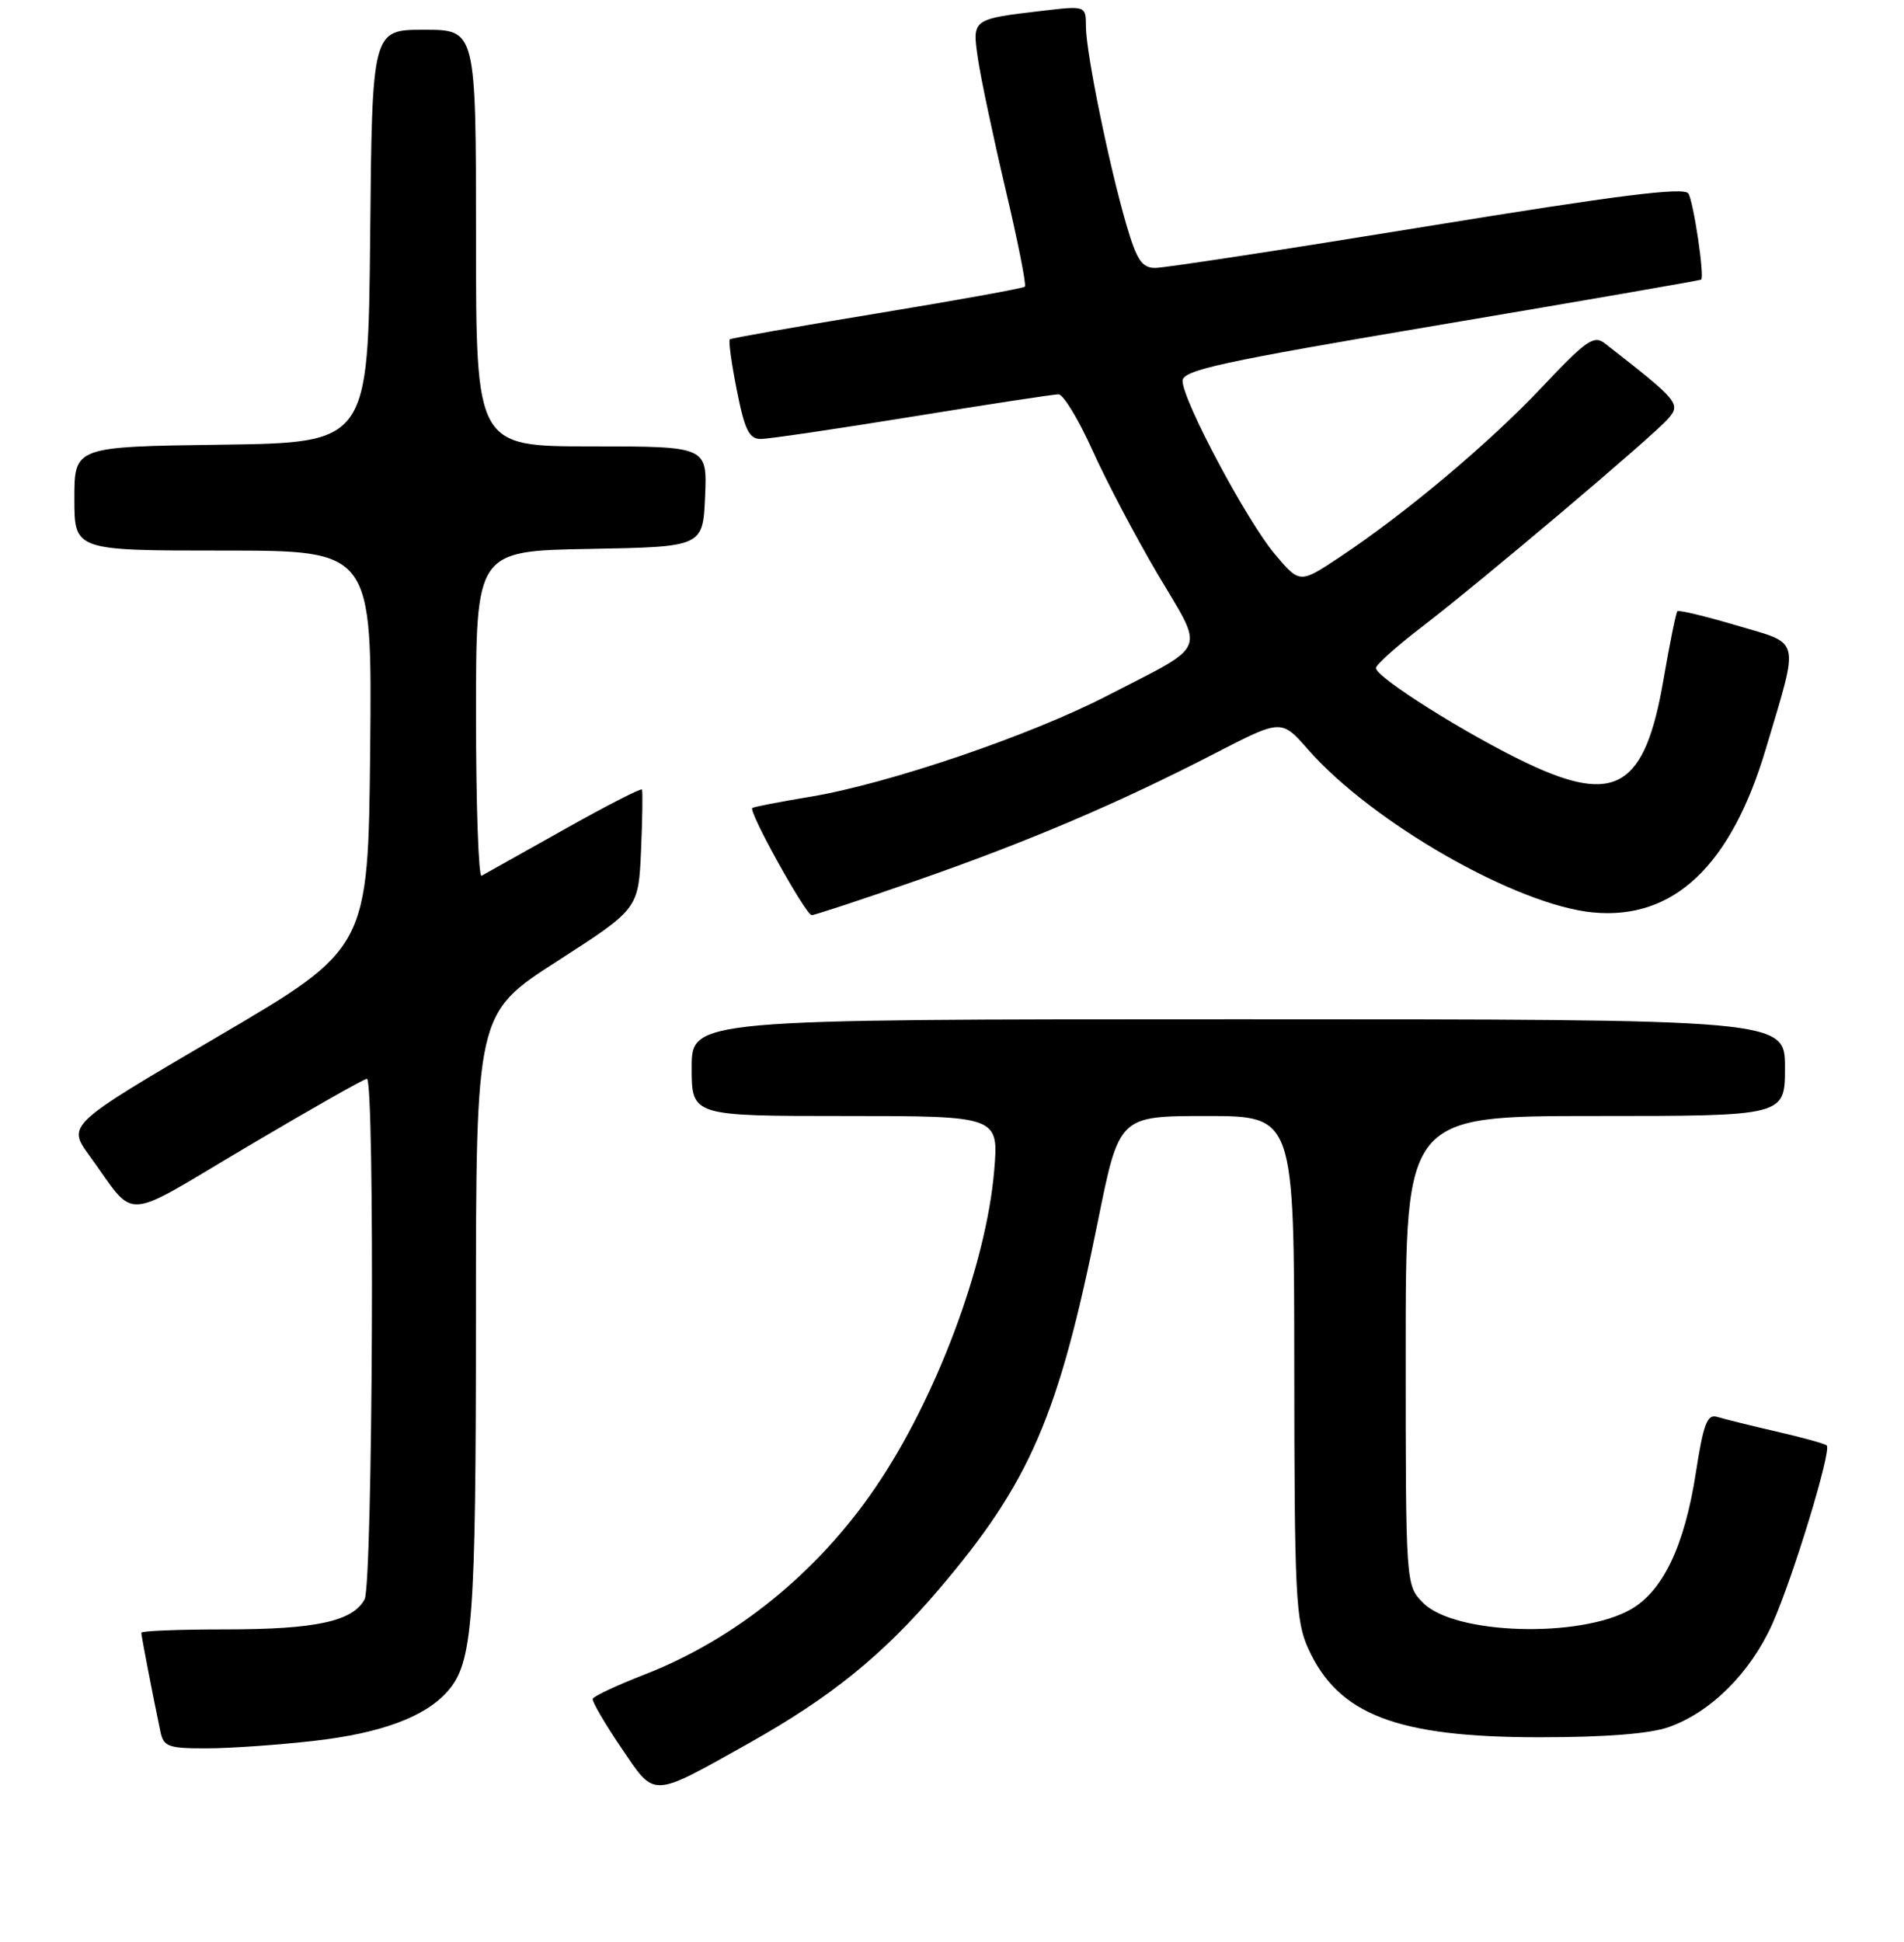 <?xml version="1.0" encoding="UTF-8" standalone="no"?>
<!DOCTYPE svg PUBLIC "-//W3C//DTD SVG 1.1//EN" "http://www.w3.org/Graphics/SVG/1.1/DTD/svg11.dtd" >
<svg xmlns="http://www.w3.org/2000/svg" xmlns:xlink="http://www.w3.org/1999/xlink" version="1.1" viewBox="0 0 256 261">
 <g >
 <path fill="currentColor"
d=" M 100.67 234.31 C 111.68 228.14 118.68 222.48 126.20 213.66 C 138.50 199.22 142.31 190.41 147.62 164.12 C 150.47 150.00 150.47 150.00 162.23 150.00 C 174.00 150.00 174.00 150.00 174.02 183.75 C 174.04 214.44 174.21 217.87 175.90 221.58 C 179.94 230.48 187.81 233.50 207.00 233.50 C 215.88 233.50 221.83 233.03 224.38 232.13 C 230.04 230.13 235.35 224.83 238.30 218.26 C 241.07 212.07 246.29 194.96 245.61 194.28 C 245.39 194.05 242.35 193.21 238.85 192.41 C 235.36 191.60 231.77 190.72 230.88 190.44 C 229.54 190.03 229.03 191.35 228.00 198.03 C 226.48 207.78 223.60 213.82 219.29 216.30 C 212.46 220.21 195.62 219.71 191.37 215.46 C 189.00 213.09 189.00 213.09 189.00 181.55 C 189.00 150.00 189.00 150.00 214.50 150.00 C 240.00 150.00 240.00 150.00 240.00 143.50 C 240.00 137.00 240.00 137.00 166.50 137.00 C 93.00 137.00 93.00 137.00 93.00 143.50 C 93.00 150.00 93.00 150.00 113.65 150.00 C 134.29 150.00 134.29 150.00 133.67 157.37 C 132.60 170.02 125.83 188.05 117.66 200.00 C 109.84 211.44 98.87 220.31 86.71 225.05 C 82.95 226.51 79.80 227.99 79.69 228.34 C 79.59 228.69 81.30 231.63 83.50 234.87 C 88.14 241.71 87.39 241.74 100.67 234.31 Z  M 42.33 233.97 C 51.23 232.95 57.12 230.77 60.15 227.36 C 63.58 223.50 63.99 218.14 63.99 176.86 C 64.00 136.21 64.00 136.21 74.92 129.19 C 85.84 122.16 85.84 122.16 86.19 114.33 C 86.38 110.02 86.43 106.33 86.31 106.12 C 86.18 105.91 81.45 108.34 75.79 111.52 C 70.13 114.70 65.16 117.48 64.75 117.71 C 64.34 117.93 64.00 108.20 64.00 96.09 C 64.00 74.05 64.00 74.05 79.25 73.78 C 94.50 73.50 94.50 73.50 94.80 66.75 C 95.09 60.00 95.09 60.00 79.55 60.00 C 64.00 60.00 64.00 60.00 64.00 32.00 C 64.00 4.00 64.00 4.00 57.02 4.00 C 50.03 4.00 50.03 4.00 49.77 31.75 C 49.50 59.50 49.50 59.50 29.75 59.77 C 10.00 60.04 10.00 60.04 10.00 67.02 C 10.00 74.00 10.00 74.00 30.02 74.00 C 50.03 74.00 50.03 74.00 49.77 100.74 C 49.50 127.48 49.50 127.48 29.26 139.34 C 9.02 151.20 9.02 151.20 12.04 155.35 C 18.48 164.18 16.01 164.32 33.26 154.11 C 41.73 149.10 48.95 145.00 49.33 145.00 C 50.42 145.00 50.12 212.91 49.02 214.96 C 47.44 217.92 42.43 219.00 30.35 219.00 C 24.11 219.00 19.00 219.20 19.00 219.45 C 19.00 219.88 20.56 227.96 21.57 232.75 C 21.99 234.77 22.63 235.00 27.77 234.99 C 30.92 234.99 37.47 234.53 42.33 233.97 Z  M 123.17 118.37 C 138.20 113.14 150.35 107.97 163.39 101.24 C 172.29 96.65 172.29 96.65 175.89 100.76 C 184.52 110.58 203.90 121.66 214.18 122.64 C 225.04 123.67 232.74 116.37 237.43 100.63 C 241.95 85.42 242.25 86.66 233.48 84.06 C 229.29 82.82 225.71 81.96 225.53 82.15 C 225.34 82.34 224.50 86.49 223.66 91.36 C 221.17 105.85 217.25 108.24 205.31 102.57 C 197.18 98.71 185.00 91.04 185.00 89.79 C 185.00 89.35 187.78 86.86 191.19 84.25 C 199.28 78.04 222.01 58.83 224.23 56.34 C 226.05 54.28 225.77 53.94 215.80 46.17 C 214.31 45.00 213.31 45.70 207.37 51.99 C 200.24 59.55 189.04 68.96 180.13 74.88 C 174.75 78.45 174.75 78.45 171.40 74.47 C 167.64 70.02 159.00 53.80 159.00 51.19 C 159.00 49.75 164.11 48.64 193.75 43.64 C 212.86 40.42 228.60 37.69 228.73 37.58 C 229.20 37.16 227.71 27.15 227.01 26.01 C 226.45 25.12 217.69 26.21 191.88 30.42 C 172.97 33.50 156.52 36.02 155.32 36.01 C 153.53 36.00 152.84 34.97 151.46 30.25 C 149.15 22.39 146.03 7.13 146.01 3.63 C 146.00 0.77 146.00 0.77 140.25 1.44 C 130.65 2.57 130.71 2.53 131.48 7.85 C 131.85 10.41 133.51 18.27 135.17 25.32 C 136.84 32.37 138.02 38.31 137.80 38.53 C 137.59 38.75 128.66 40.36 117.96 42.12 C 107.25 43.88 98.33 45.45 98.13 45.61 C 97.93 45.77 98.35 48.85 99.07 52.45 C 100.12 57.78 100.72 59.00 102.28 59.00 C 103.33 59.00 112.50 57.65 122.66 56.00 C 132.82 54.35 141.67 53.00 142.32 53.00 C 142.97 53.00 145.02 56.39 146.89 60.53 C 148.75 64.67 152.71 72.19 155.70 77.25 C 161.99 87.89 162.61 86.42 148.89 93.50 C 138.54 98.85 119.52 105.32 109.00 107.08 C 104.88 107.76 101.34 108.45 101.15 108.60 C 100.59 109.03 108.34 123.00 109.14 123.00 C 109.53 123.00 115.85 120.92 123.17 118.37 Z "/>
</g>
</svg>